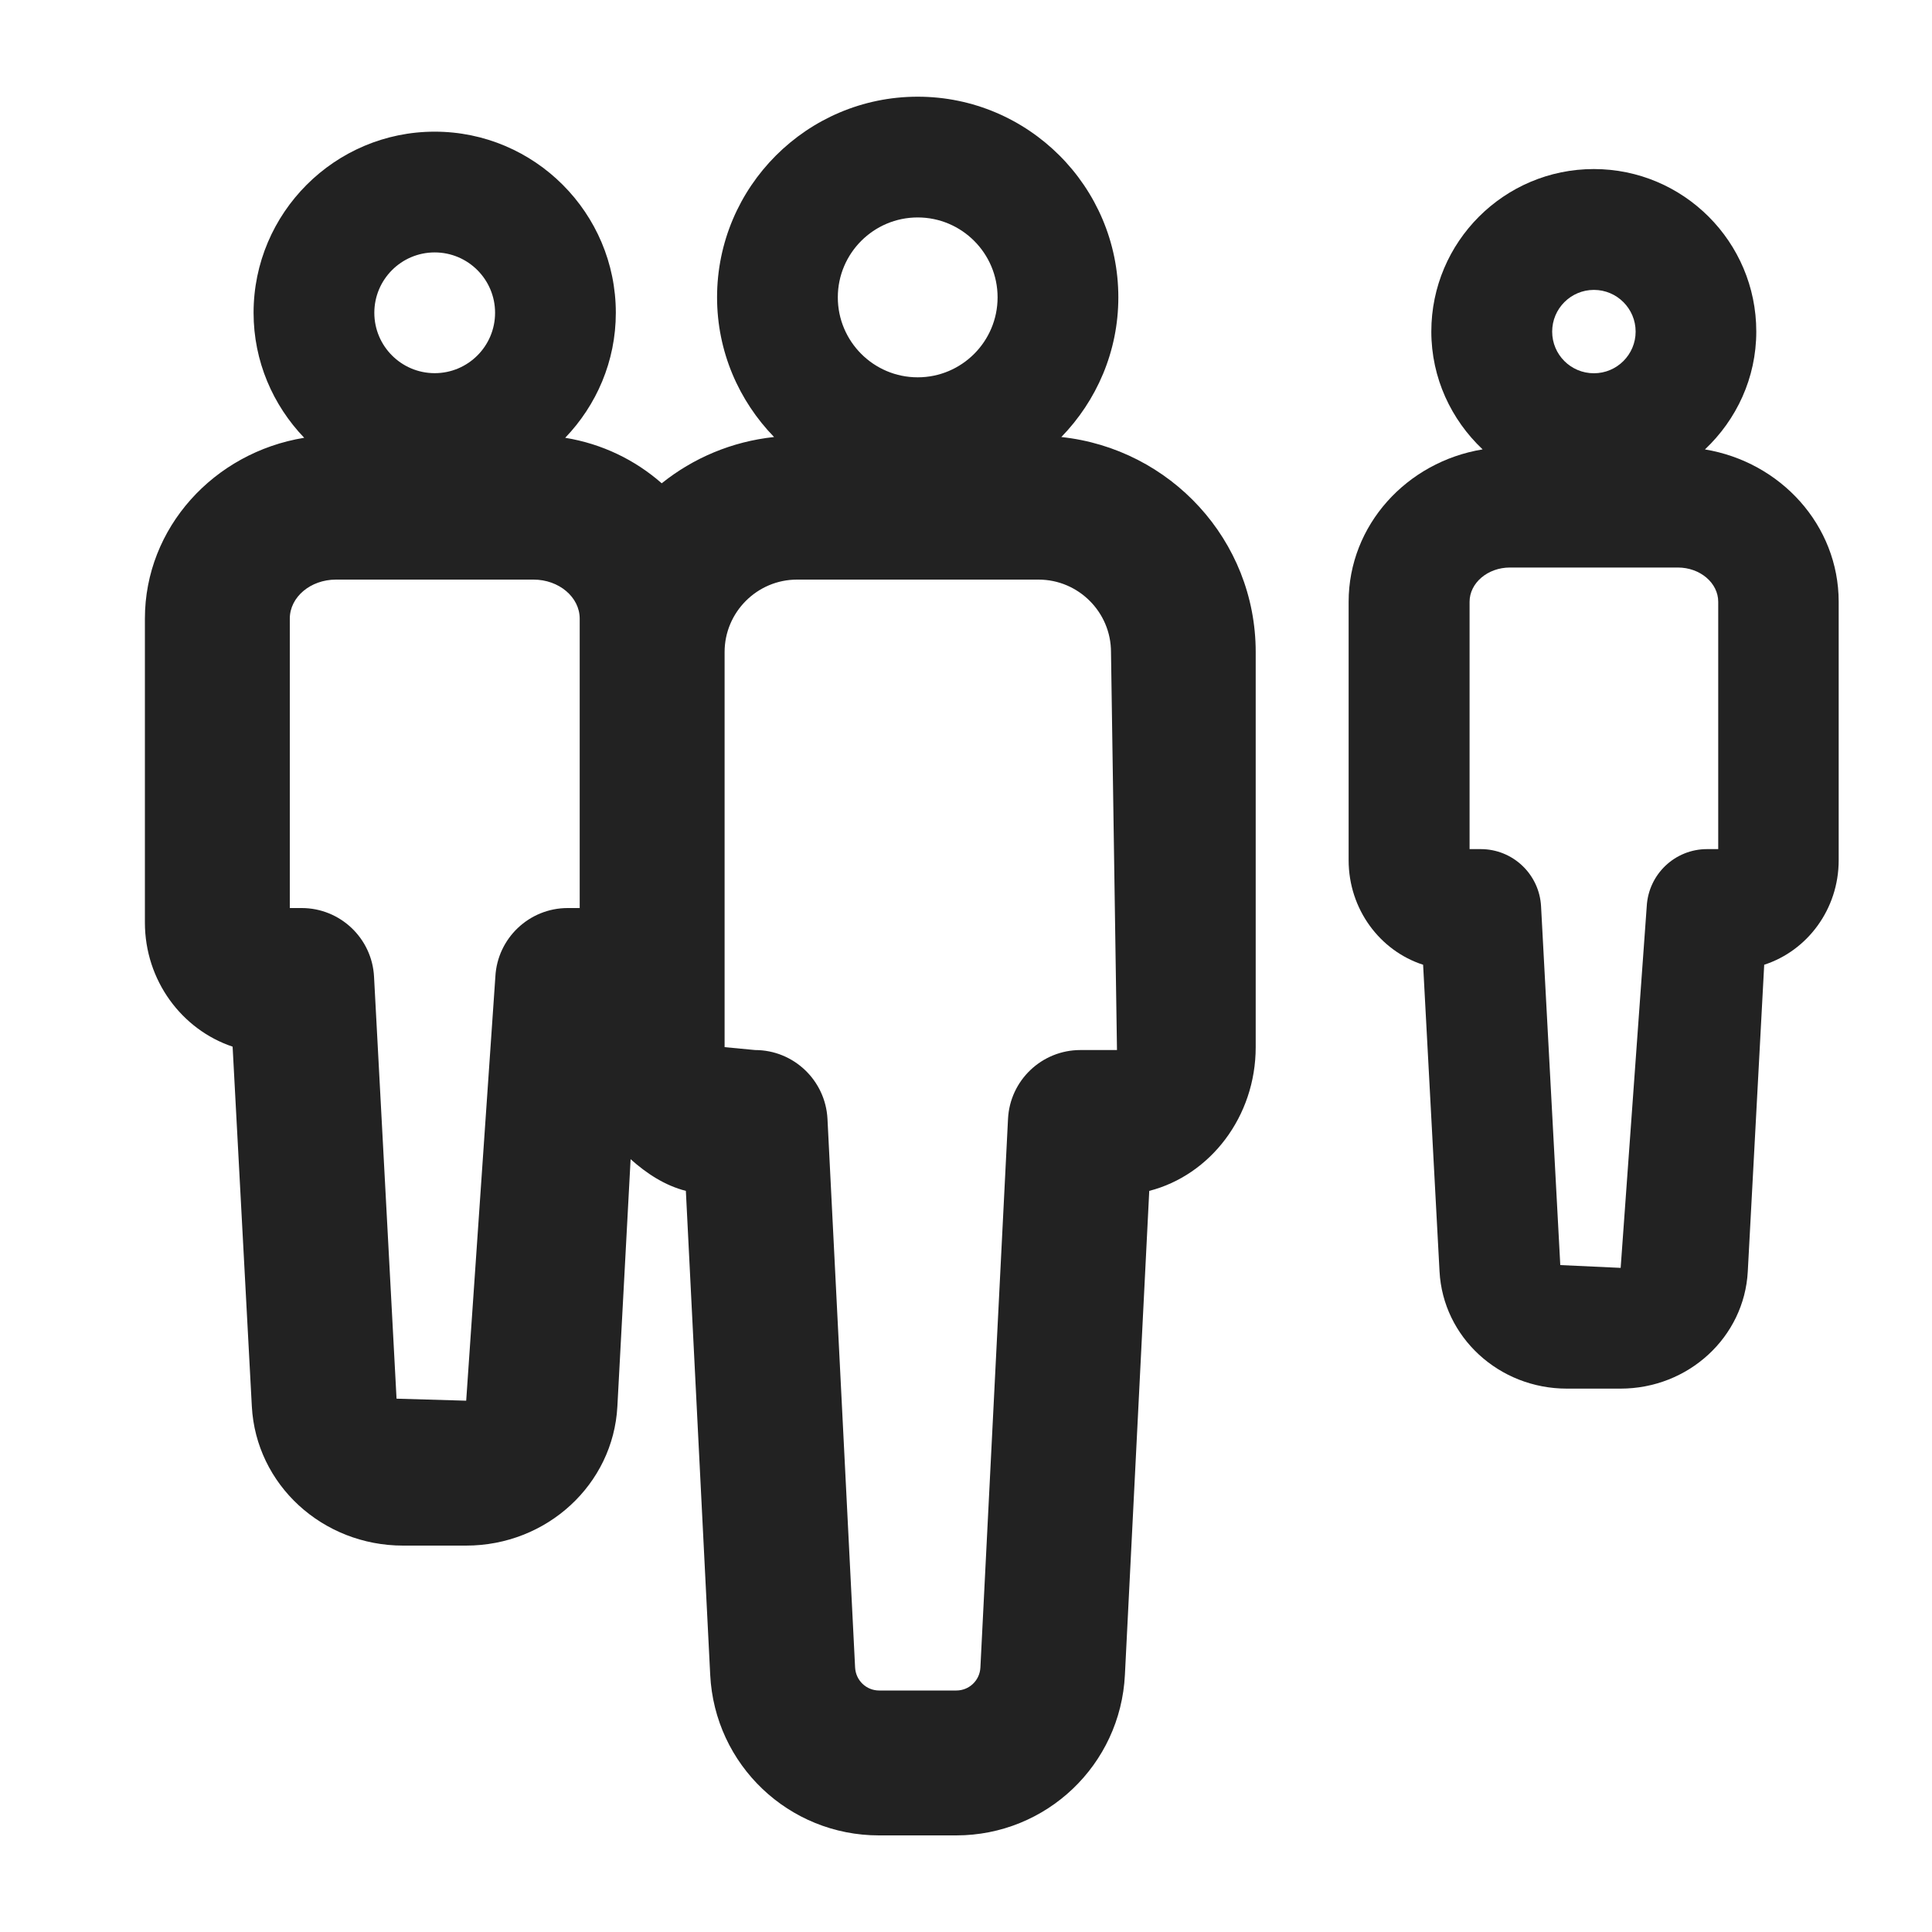 <?xml version="1.0" encoding="UTF-8"?>
<svg xmlns="http://www.w3.org/2000/svg" width="20" height="20" viewBox="0 0 20 20">
  <path d="M10.987,4.524c.364-.375.59-.884.59-1.446,0-1.146-.932-2.077-2.077-2.077s-2.077.932-2.077,2.077c0,.562.226,1.071.59,1.446-.438.047-.836.217-1.163.479-.274-.241-.617-.409-.999-.471.323-.337.524-.791.524-1.294,0-1.034-.841-1.875-1.875-1.875s-1.875.841-1.875,1.875c0,.502.201.957.524,1.294-.934.152-1.649.931-1.649,1.872v3.146c0,.6.382,1.109.908,1.285l.199,3.724c.043.809.73,1.441,1.566,1.441h.652c.836,0,1.523-.633,1.566-1.44l.137-2.56c.167.149.354.272.572.328l.252,5.009c.046.933.813,1.663,1.747,1.663h.799c.934,0,1.701-.73,1.747-1.662l.252-5.01c.631-.162,1.102-.768,1.102-1.488v-4.09c0-1.159-.885-2.106-2.013-2.226ZM9.5,2.251c.456,0,.827.371.827.827,0,.457-.371.828-.827.828s-.827-.371-.827-.828c0-.456.371-.827.827-.827ZM4.5,2.613c.345,0,.625.28.625.625s-.28.625-.625.625-.625-.28-.625-.625.28-.625.625-.625ZM5.877,9.4c-.398,0-.728.312-.749.71l-.302,4.39-.721-.021-.233-4.369c-.021-.398-.351-.71-.749-.71h-.123v-2.996c0-.223.214-.404.478-.404h2.045c.264,0,.478.182.478.404v2.996h-.123ZM11.184,10.87c-.399,0-.729.313-.749.712l-.286,5.681c-.007.133-.116.237-.249.237h-.799c-.133,0-.242-.104-.249-.238l-.286-5.68c-.021-.398-.35-.712-.749-.712l-.316-.03v-4.09c0-.413.337-.75.75-.75h2.5c.413,0,.75.337.75.75l.062,4.12h-.379Z" fill="#222"/>
  <path d="M17.65,4.652c.325-.307.531-.738.531-1.22,0-.928-.754-1.682-1.682-1.682s-1.682.754-1.682,1.682c0,.481.206.913.531,1.22-.786.129-1.387.785-1.387,1.578v2.675c0,.507.324.938.771,1.082l.17,3.175c.036.68.615,1.213,1.318,1.213h.555c.703,0,1.282-.533,1.318-1.213l.17-3.175c.447-.145.771-.575.771-1.082v-2.675c0-.793-.601-1.449-1.387-1.578ZM16.5,3.001c.238,0,.432.193.432.432,0,.237-.193.431-.432.431s-.432-.193-.432-.431c0-.238.193-.432.432-.432ZM17.787,8.79h-.116c-.332,0-.606.26-.624.592l-.27,3.743-.625-.029-.199-3.714c-.018-.332-.292-.592-.624-.592h-.116v-2.56c0-.196.188-.355.418-.355h1.738c.23,0,.418.159.418.355v2.56Z" fill="#222"/>
</svg>